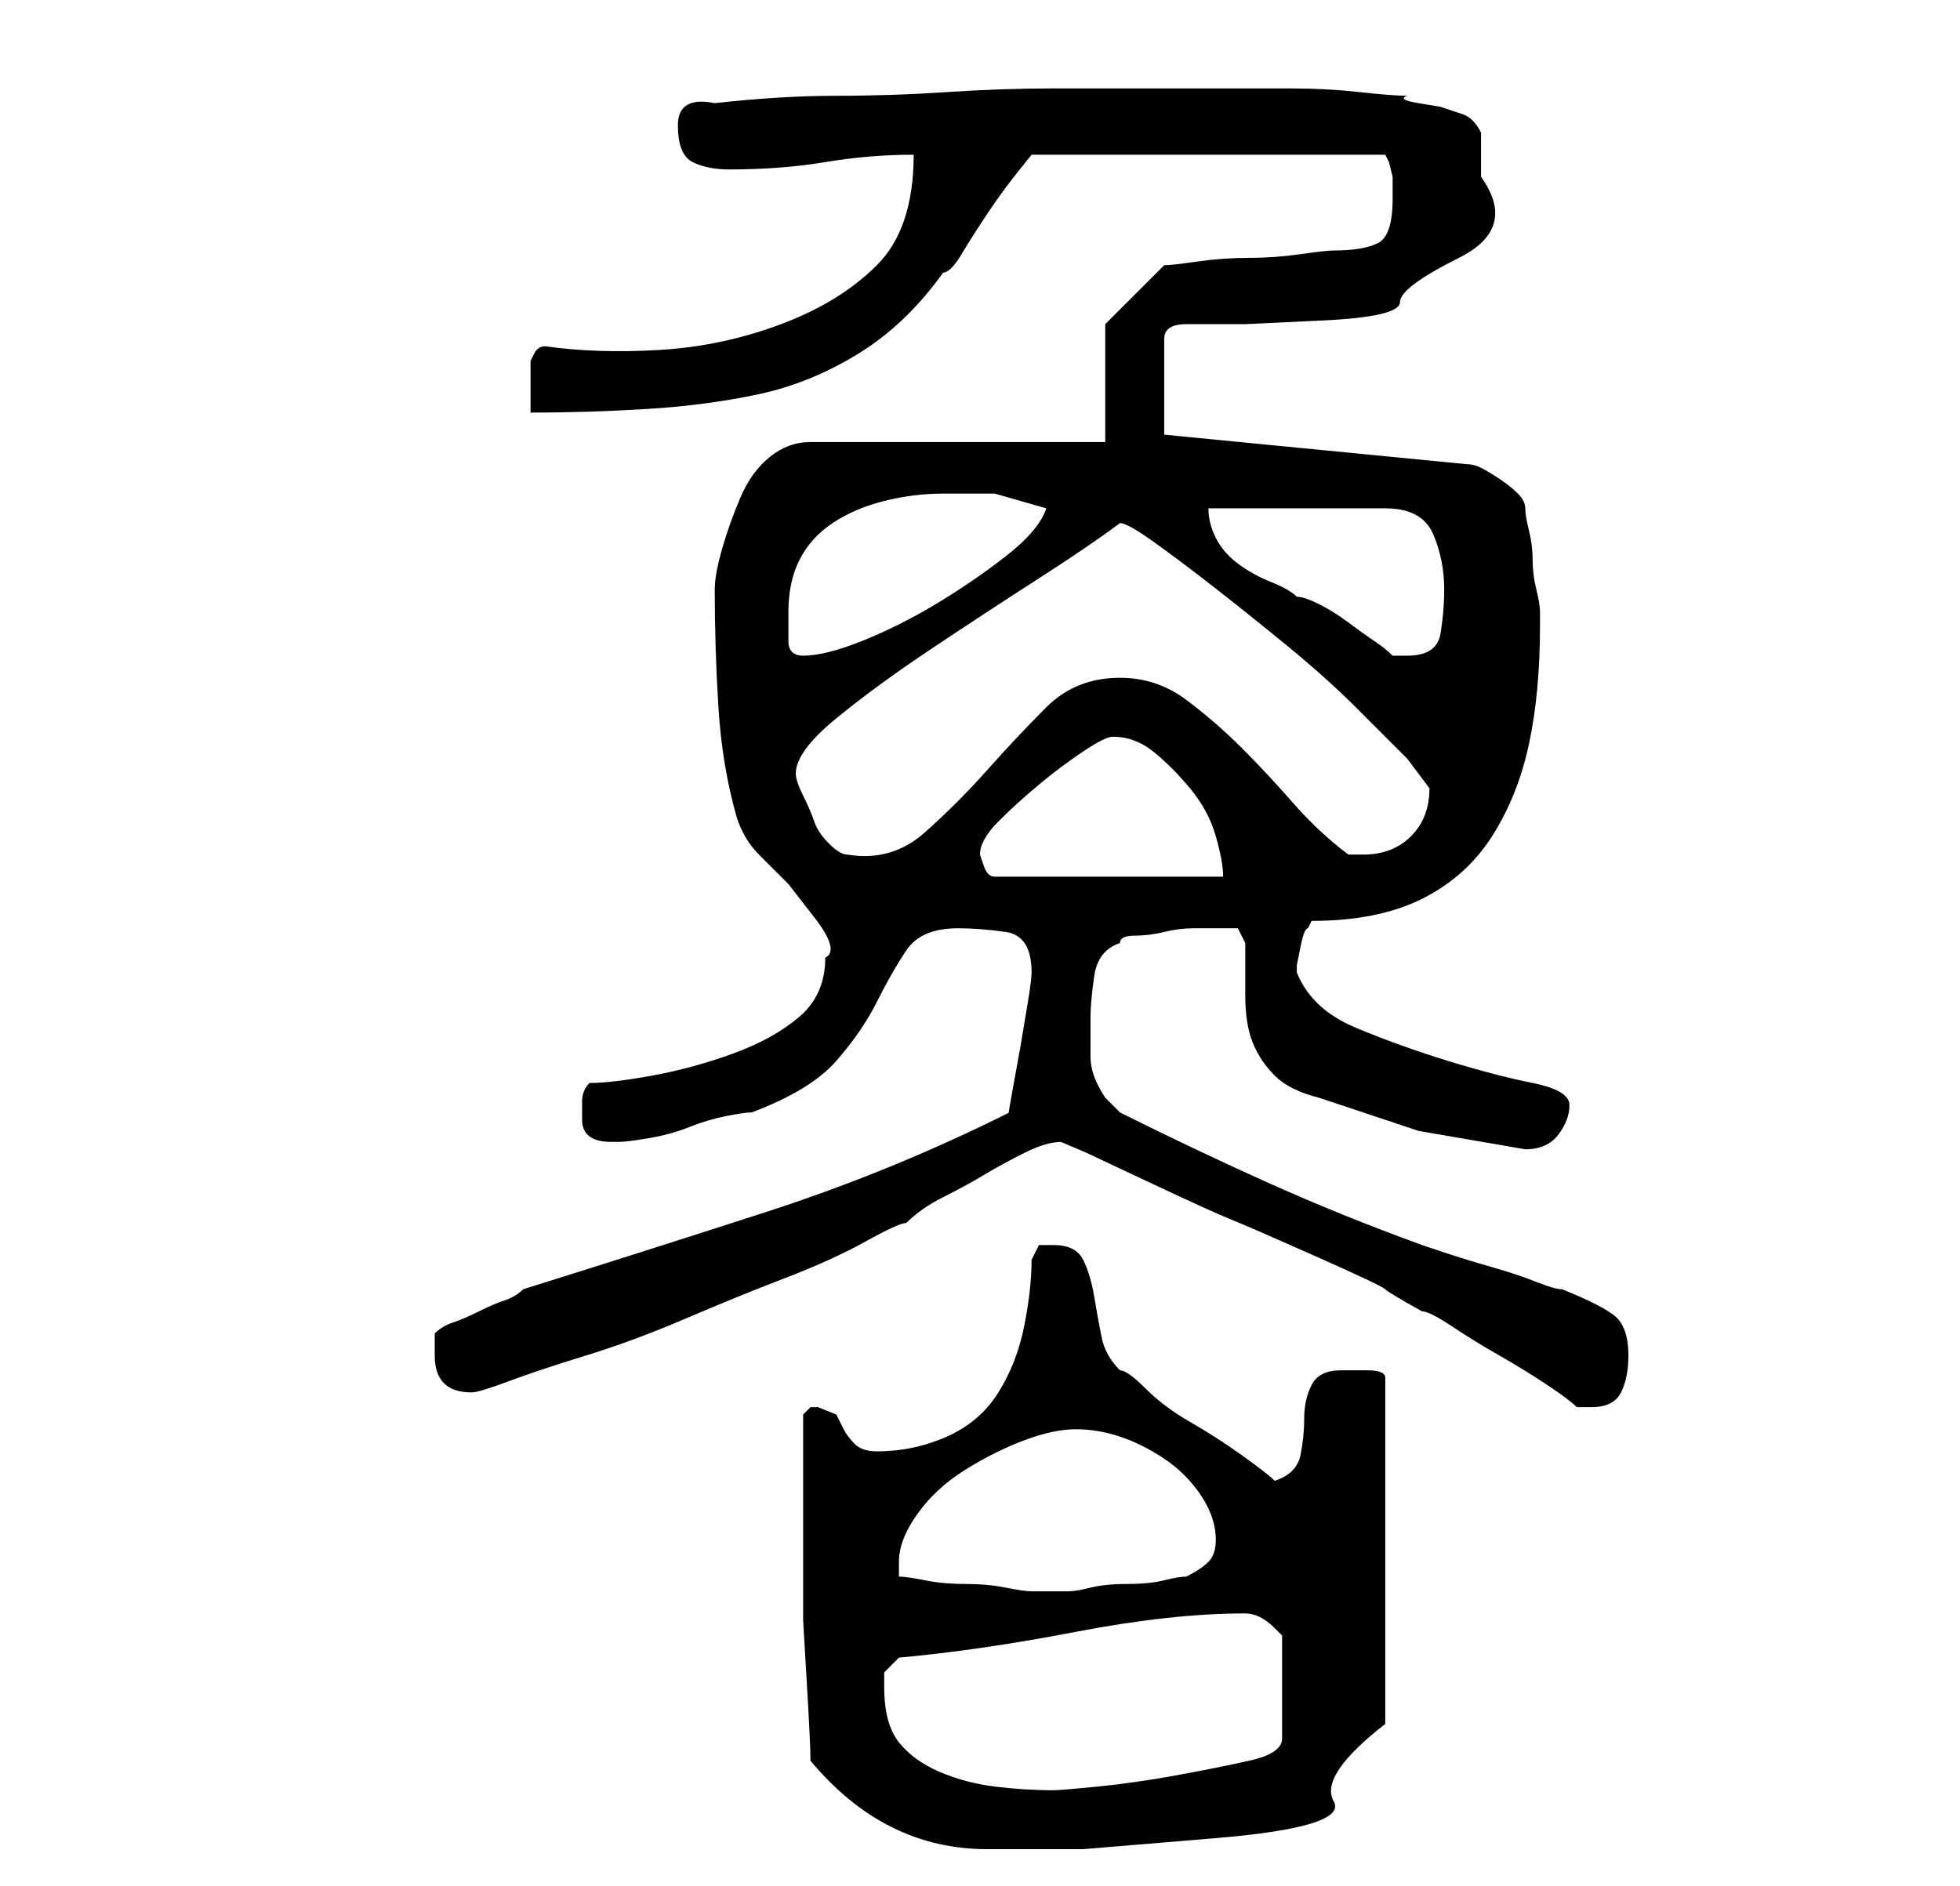 <?xml version="1.0" standalone="no"?>
<!DOCTYPE svg PUBLIC "-//W3C//DTD SVG 1.1//EN" "http://www.w3.org/Graphics/SVG/1.1/DTD/svg11.dtd" >
<svg xmlns="http://www.w3.org/2000/svg" xmlns:xlink="http://www.w3.org/1999/xlink" version="1.1" viewBox="-10 0 266 256">
   <path fill="currentColor"
d="M100 239q5 6 11 9t13 3h13t18 -1.5t16 -5t7 -10.5v-47q0 -1 -2.5 -1h-3.5q-3 0 -4 2t-1 4.5t-0.5 5t-3.5 3.5q-1 -1 -4.5 -3.5t-7 -4.5t-6 -4.5t-3.5 -2.5q-2 -2 -2.5 -4.5t-1 -5.5t-1.5 -5t-4 -2h-2t-1 2q0 4 -1 9t-3.5 9t-7 6t-9.5 2q-2 0 -3 -1t-1.5 -2l-1 -2t-2.5 -1
h-1l-1 1v10v10v8t0.5 8.5t0.5 10.5zM110 229v-2t2 -2q11 -1 24 -3.5t23 -2.5q1 0 2 0.5t2 1.5l0.5 0.5l0.5 0.5v14q0 2 -4.5 3t-10 2t-10.5 1.5t-6 0.5q-4 0 -8 -0.5t-7.5 -2t-5.5 -4t-2 -7.5zM112 214v-1v-1q0 -3 2.5 -6.5t6.5 -6t8 -4t7 -1.5t6 1t6 3t5 5t2 6q0 2 -1 3
t-3 2q-1 0 -3 0.5t-5 0.5t-5 0.5t-3 0.5h-3h-2q-1 0 -3.5 -0.5t-5.5 -0.5t-5.5 -0.5t-3.5 -0.5zM134 155l3.5 1.5t8.5 4t11 5t11.5 5t9.5 4.5t5 3q1 0 4 2t6.5 4t6.5 4t4 3h1h1q3 0 4 -2t1 -5q0 -4 -2 -5.5t-7 -3.5q-1 0 -3.5 -1t-6 -2t-6.5 -2l-3 -1q-11 -4 -21 -8.5
t-20 -9.5l-1.5 -1.5l-0.5 -0.5q-2 -3 -2 -5.5v-5.5q0 -2 0.5 -5.5t3.5 -4.5q0 -1 2 -1t4 -0.5t4 -0.5h2h2h2t1 2v7q0 4 1 6.5t3 4.5t6 3l13.5 4.5t14.5 2.5q3 0 4.5 -2t1.5 -4t-5 -3t-11.5 -3t-12.5 -4.5t-8 -7.5v-1t0.5 -2.5t1 -2.5l0.5 -1q9 0 15 -3t9.5 -8.5t5 -12.5
t1.5 -16v-2q0 -1 -0.5 -3t-0.5 -4t-0.5 -4t-0.5 -3t-1 -2t-2.5 -2t-2.5 -1.5t-2 -0.5l-41 -4v-13q0 -2 3 -2h8t10.5 -0.5t10.5 -2.5t8 -6t3 -11v-3.5v-2.5q-1 -2 -2.5 -2.5l-3 -1t-3 -0.5t-1.5 -1q-2 0 -6.5 -0.5t-9.5 -0.5h-9h-6h-17q-7 0 -14.5 0.5t-15 0.5t-16.5 1
q-5 -1 -5 3t2 5t5 1q7 0 13 -1t12 -1q0 10 -5 15t-13 8t-16.5 3.5t-15.5 -0.5q-1 0 -1.5 1l-0.5 1v4v3q8 0 16 -0.5t15 -2t13.5 -5.5t11.5 -11q1 0 2.5 -2.5t3.5 -5.5t4 -5.5l2 -2.5h48l0.5 1t0.5 2v2v1q0 5 -2 6t-6 1q-1 0 -4.5 0.5t-7 0.5t-7 0.5t-4.5 0.5l-8 8v16h-40
q-3 0 -5.5 2t-4 5.5t-2.5 7t-1 5.5q0 8 0.5 16t2.5 15q1 3 3 5l4 4t3.5 4.5t1.5 5.5q0 5 -3.5 8t-9 5t-11 3t-8.5 1q-1 1 -1 2.5v2.5q0 3 4 3h1q1 0 4 -0.5t5.5 -1.5t5 -1.5t3.5 -0.5q8 -3 11.5 -7t5.5 -8t4 -7t7 -3q3 0 6.5 0.5t3.5 5.5q0 1 -0.5 4l-1 6t-1 5.5t-0.5 3.5
q-16 8 -33 13.5t-33 10.5q-1 1 -2.5 1.5t-3.5 1.5t-3.5 1.5t-2.5 1.5v1v2q0 5 5 5q1 0 5 -1.5t10.5 -3.5t13.5 -5t13.5 -5.5t11 -5t5.5 -2.5q2 -2 5 -3.5t5.5 -3t5.5 -3t5 -1.5zM123 116q0 -2 2.5 -4.5t5.5 -5t6 -4.5t4 -2q3 0 5.5 2t5 5t3.5 6.5t1 5.5h-31q-1 0 -1.5 -1.5z
M98 105q0 -3 5.5 -7.5t13 -9.5t14.5 -9.5t11 -7.5q1 0 4.5 2.5t8 6t10 8t9.5 8.5l7 7t3 4q0 4 -2.5 6.5t-6.5 2.5h-2q-4 -3 -7.5 -7t-7 -7.5t-7.5 -6.5t-9 -3q-6 0 -10 4t-8 8.5t-8.5 8.5t-10.5 3q-1 0 -2.5 -1.5t-2 -3t-1.5 -3.5t-1 -3zM97 83q0 -4 1.5 -7t4.5 -5t7 -3
t8 -1h7t7 2q-1 3 -5.5 6.5t-9.5 6.5t-10 5t-8 2q-2 0 -2 -2v-4zM154 69h24q5 0 6.5 3.5t1.5 7.5q0 3 -0.5 6t-4.5 3h-1h-1q-1 -1 -2.5 -2t-3.5 -2.5t-4 -2.5t-3 -1q-1 -1 -3.5 -2t-4.5 -2.5t-3 -3.5t-1 -4z" />
</svg>
